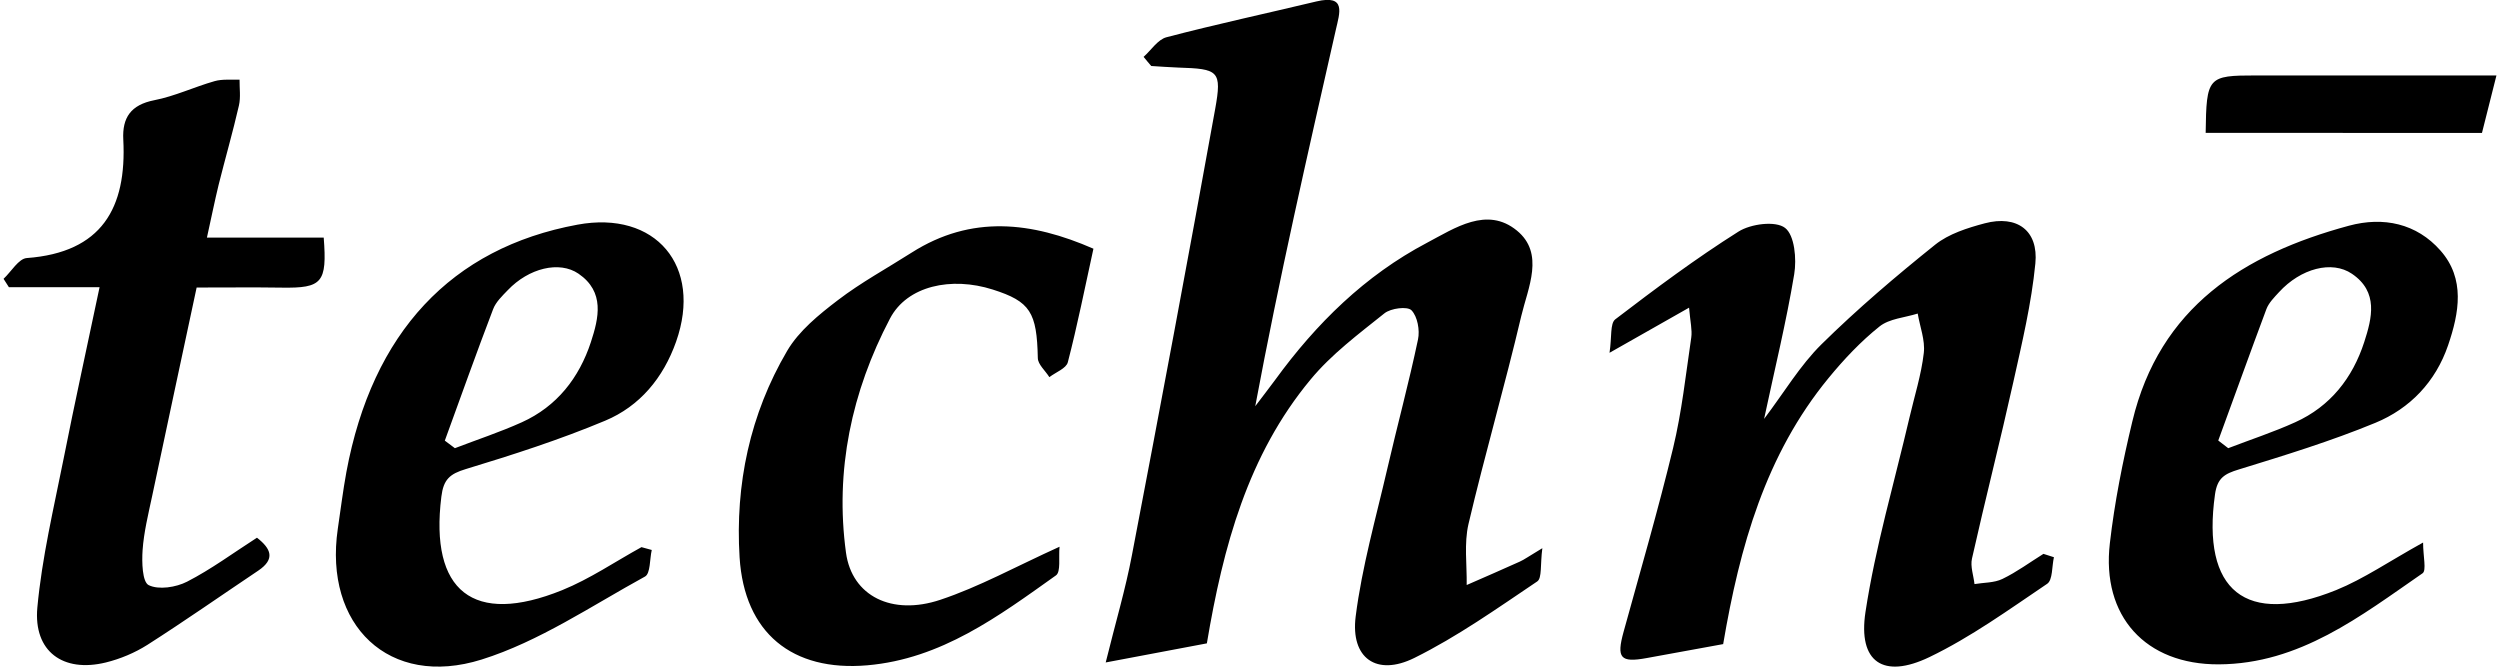 <svg width="120" height="32" xmlns="http://www.w3.org/2000/svg" viewBox="0 0 237.56 63.53">
	<path d="M108.64 5.42c.72-.64 1.35-1.65 2.18-1.87 4.73-1.24 9.52-2.27 14.28-3.41 2.89-.69 2.21 1.13 1.87 2.65-2.7 11.89-5.42 23.77-7.69 35.92.63-.84 1.28-1.66 1.9-2.51 3.91-5.37 8.56-9.95 14.46-13.06 2.67-1.41 5.72-3.5 8.57-1.17 2.67 2.18 1.06 5.45.42 8.15-1.56 6.63-3.47 13.19-5.03 19.82-.43 1.85-.14 3.87-.17 5.81 1.69-.74 3.38-1.47 5.06-2.23.43-.19.81-.48 2.15-1.28-.21 1.56-.02 2.86-.49 3.17-3.82 2.57-7.61 5.26-11.71 7.29-3.6 1.78-6.09.02-5.59-3.95.6-4.74 1.93-9.39 3.01-14.06.95-4.12 2.06-8.2 2.93-12.34.19-.88-.05-2.19-.62-2.78-.39-.4-1.97-.2-2.58.29-2.46 1.97-5.05 3.9-7.04 6.31-5.97 7.19-8.33 15.91-9.88 25.14-2.95.56-5.99 1.13-9.64 1.82.94-3.81 1.89-6.99 2.5-10.23 2.71-14.15 5.37-28.32 7.93-42.5.66-3.66.32-3.84-3.52-3.96-.86-.03-1.71-.1-2.57-.15-.24-.27-.48-.57-.73-.87zM195.39 53.1c-.2.87-.11 2.17-.64 2.53-3.66 2.47-7.28 5.09-11.23 6.99-4.4 2.11-6.81.47-6.09-4.29.95-6.24 2.75-12.35 4.19-18.52.48-2.06 1.13-4.09 1.37-6.18.14-1.21-.37-2.49-.58-3.75-1.23.39-2.7.48-3.64 1.23-1.79 1.43-3.4 3.14-4.86 4.92-6 7.3-8.46 16.05-10.04 25.35-2.42.44-4.85.88-7.29 1.33-2.51.46-2.89 0-2.2-2.5 1.61-5.83 3.3-11.64 4.72-17.52.83-3.45 1.21-7.01 1.73-10.53.1-.71-.09-1.46-.21-2.84-2.53 1.43-4.63 2.62-7.58 4.3.23-1.49.04-2.8.55-3.19 3.82-2.92 7.68-5.8 11.74-8.36 1.17-.74 3.54-1.05 4.44-.35.91.7 1.11 2.96.87 4.41-.75 4.53-1.85 9-2.87 13.79 1.91-2.52 3.42-5.09 5.48-7.12 3.41-3.36 7.08-6.48 10.82-9.48 1.3-1.04 3.08-1.6 4.73-2.04 3.07-.81 5.13.68 4.82 3.83-.37 3.8-1.27 7.56-2.1 11.3-1.25 5.62-2.68 11.2-3.94 16.82-.17.75.15 1.62.24 2.43.89-.15 1.88-.11 2.66-.49 1.37-.66 2.61-1.58 3.91-2.39.32.11.66.22 1 .32zM19.38 22.64h11.13c.33 4.3-.14 4.83-4 4.77-2.6-.04-5.19-.01-8.11-.01-1.42 6.66-2.85 13.29-4.25 19.92-.36 1.69-.78 3.39-.9 5.1-.08 1.15-.03 3.04.58 3.34.95.47 2.61.21 3.66-.33 2.3-1.18 4.4-2.74 6.66-4.19 1.34 1.05 1.77 2.03.12 3.14-3.52 2.36-6.99 4.79-10.56 7.07-1.2.76-2.58 1.34-3.96 1.68-4.08 1-6.91-1.05-6.53-5.23.44-4.76 1.56-9.46 2.5-14.17 1.06-5.36 2.24-10.69 3.43-16.36H.51c-.17-.26-.34-.53-.51-.8.74-.69 1.44-1.93 2.22-1.98 7.13-.53 9.53-4.75 9.19-11.29-.11-2.09.72-3.31 2.95-3.75 1.96-.38 3.82-1.27 5.76-1.82.74-.21 1.58-.11 2.37-.14-.01.82.12 1.68-.06 2.46-.58 2.53-1.3 5.02-1.93 7.54-.38 1.56-.7 3.16-1.12 5.05zM230.57 51.7c0 1.32.34 2.66-.05 2.93-5.92 4.09-11.71 8.64-19.42 8.68-6.98.03-11.19-4.58-10.38-11.54.45-3.9 1.22-7.78 2.14-11.6 2.6-10.9 10.62-15.95 20.64-18.66 3.29-.89 6.45-.22 8.73 2.37 2.37 2.69 1.78 5.93.72 9.03-1.19 3.48-3.63 6.02-6.92 7.38-4.24 1.75-8.64 3.1-13.03 4.45-1.34.41-2.04.8-2.26 2.37-1.29 9.18 2.9 12.61 11.55 9.12 2.63-1.07 5.03-2.73 8.28-4.53zm-19.52-9.72c.32.24.63.49.95.73 2.13-.82 4.31-1.53 6.38-2.47 3.35-1.51 5.47-4.22 6.58-7.64.74-2.29 1.38-4.78-1.17-6.51-1.91-1.3-4.88-.51-6.95 1.75-.45.49-.97 1.01-1.2 1.61-1.56 4.17-3.06 8.36-4.59 12.53zM61.77 52.41c-.2.87-.12 2.24-.64 2.53-5.11 2.8-10.09 6.19-15.57 7.91-8.83 2.77-15.05-3.28-13.71-12.45.27-1.81.49-3.62.82-5.42 2.47-13.29 10-21.35 22.02-23.57 7.45-1.38 11.94 3.94 9.4 11.15-1.22 3.45-3.46 6.15-6.76 7.53-4.32 1.81-8.8 3.25-13.28 4.61-1.53.46-2.13.99-2.33 2.63-1.12 9.01 3.03 12.34 11.51 8.91 2.64-1.07 5.05-2.72 7.56-4.1.32.09.65.18.98.27zM42.05 41.99l.96.72c2.13-.82 4.3-1.53 6.38-2.47 3.34-1.51 5.46-4.23 6.58-7.64.75-2.29 1.35-4.78-1.18-6.52-1.83-1.25-4.74-.53-6.74 1.57-.53.55-1.14 1.13-1.4 1.82-1.59 4.16-3.08 8.35-4.6 12.52zM103.86 23.7c-.82 3.74-1.53 7.31-2.44 10.82-.15.59-1.15.95-1.76 1.42-.38-.61-1.09-1.21-1.1-1.82-.09-4.36-.71-5.39-4.3-6.53-3.93-1.25-8.15-.37-9.79 2.77-3.65 6.95-5.26 14.48-4.19 22.31.57 4.15 4.39 6.02 8.98 4.49 3.7-1.23 7.16-3.15 11.37-5.06-.1 1.02.14 2.39-.34 2.73-5.48 3.9-10.93 7.96-17.98 8.57-7.16.62-11.72-3.09-12.17-10.29-.43-6.95.99-13.64 4.53-19.67 1.12-1.91 3.03-3.46 4.84-4.84 2.21-1.69 4.68-3.03 7.03-4.53 5.7-3.62 11.44-2.94 17.32-.37zM209.85 12.66c.07-5.34.2-5.47 4.79-5.47h22.92c-.51 2.01-.93 3.72-1.38 5.48-8.85-.01-17.5-.01-26.33-.01z">
	</path>
</svg>